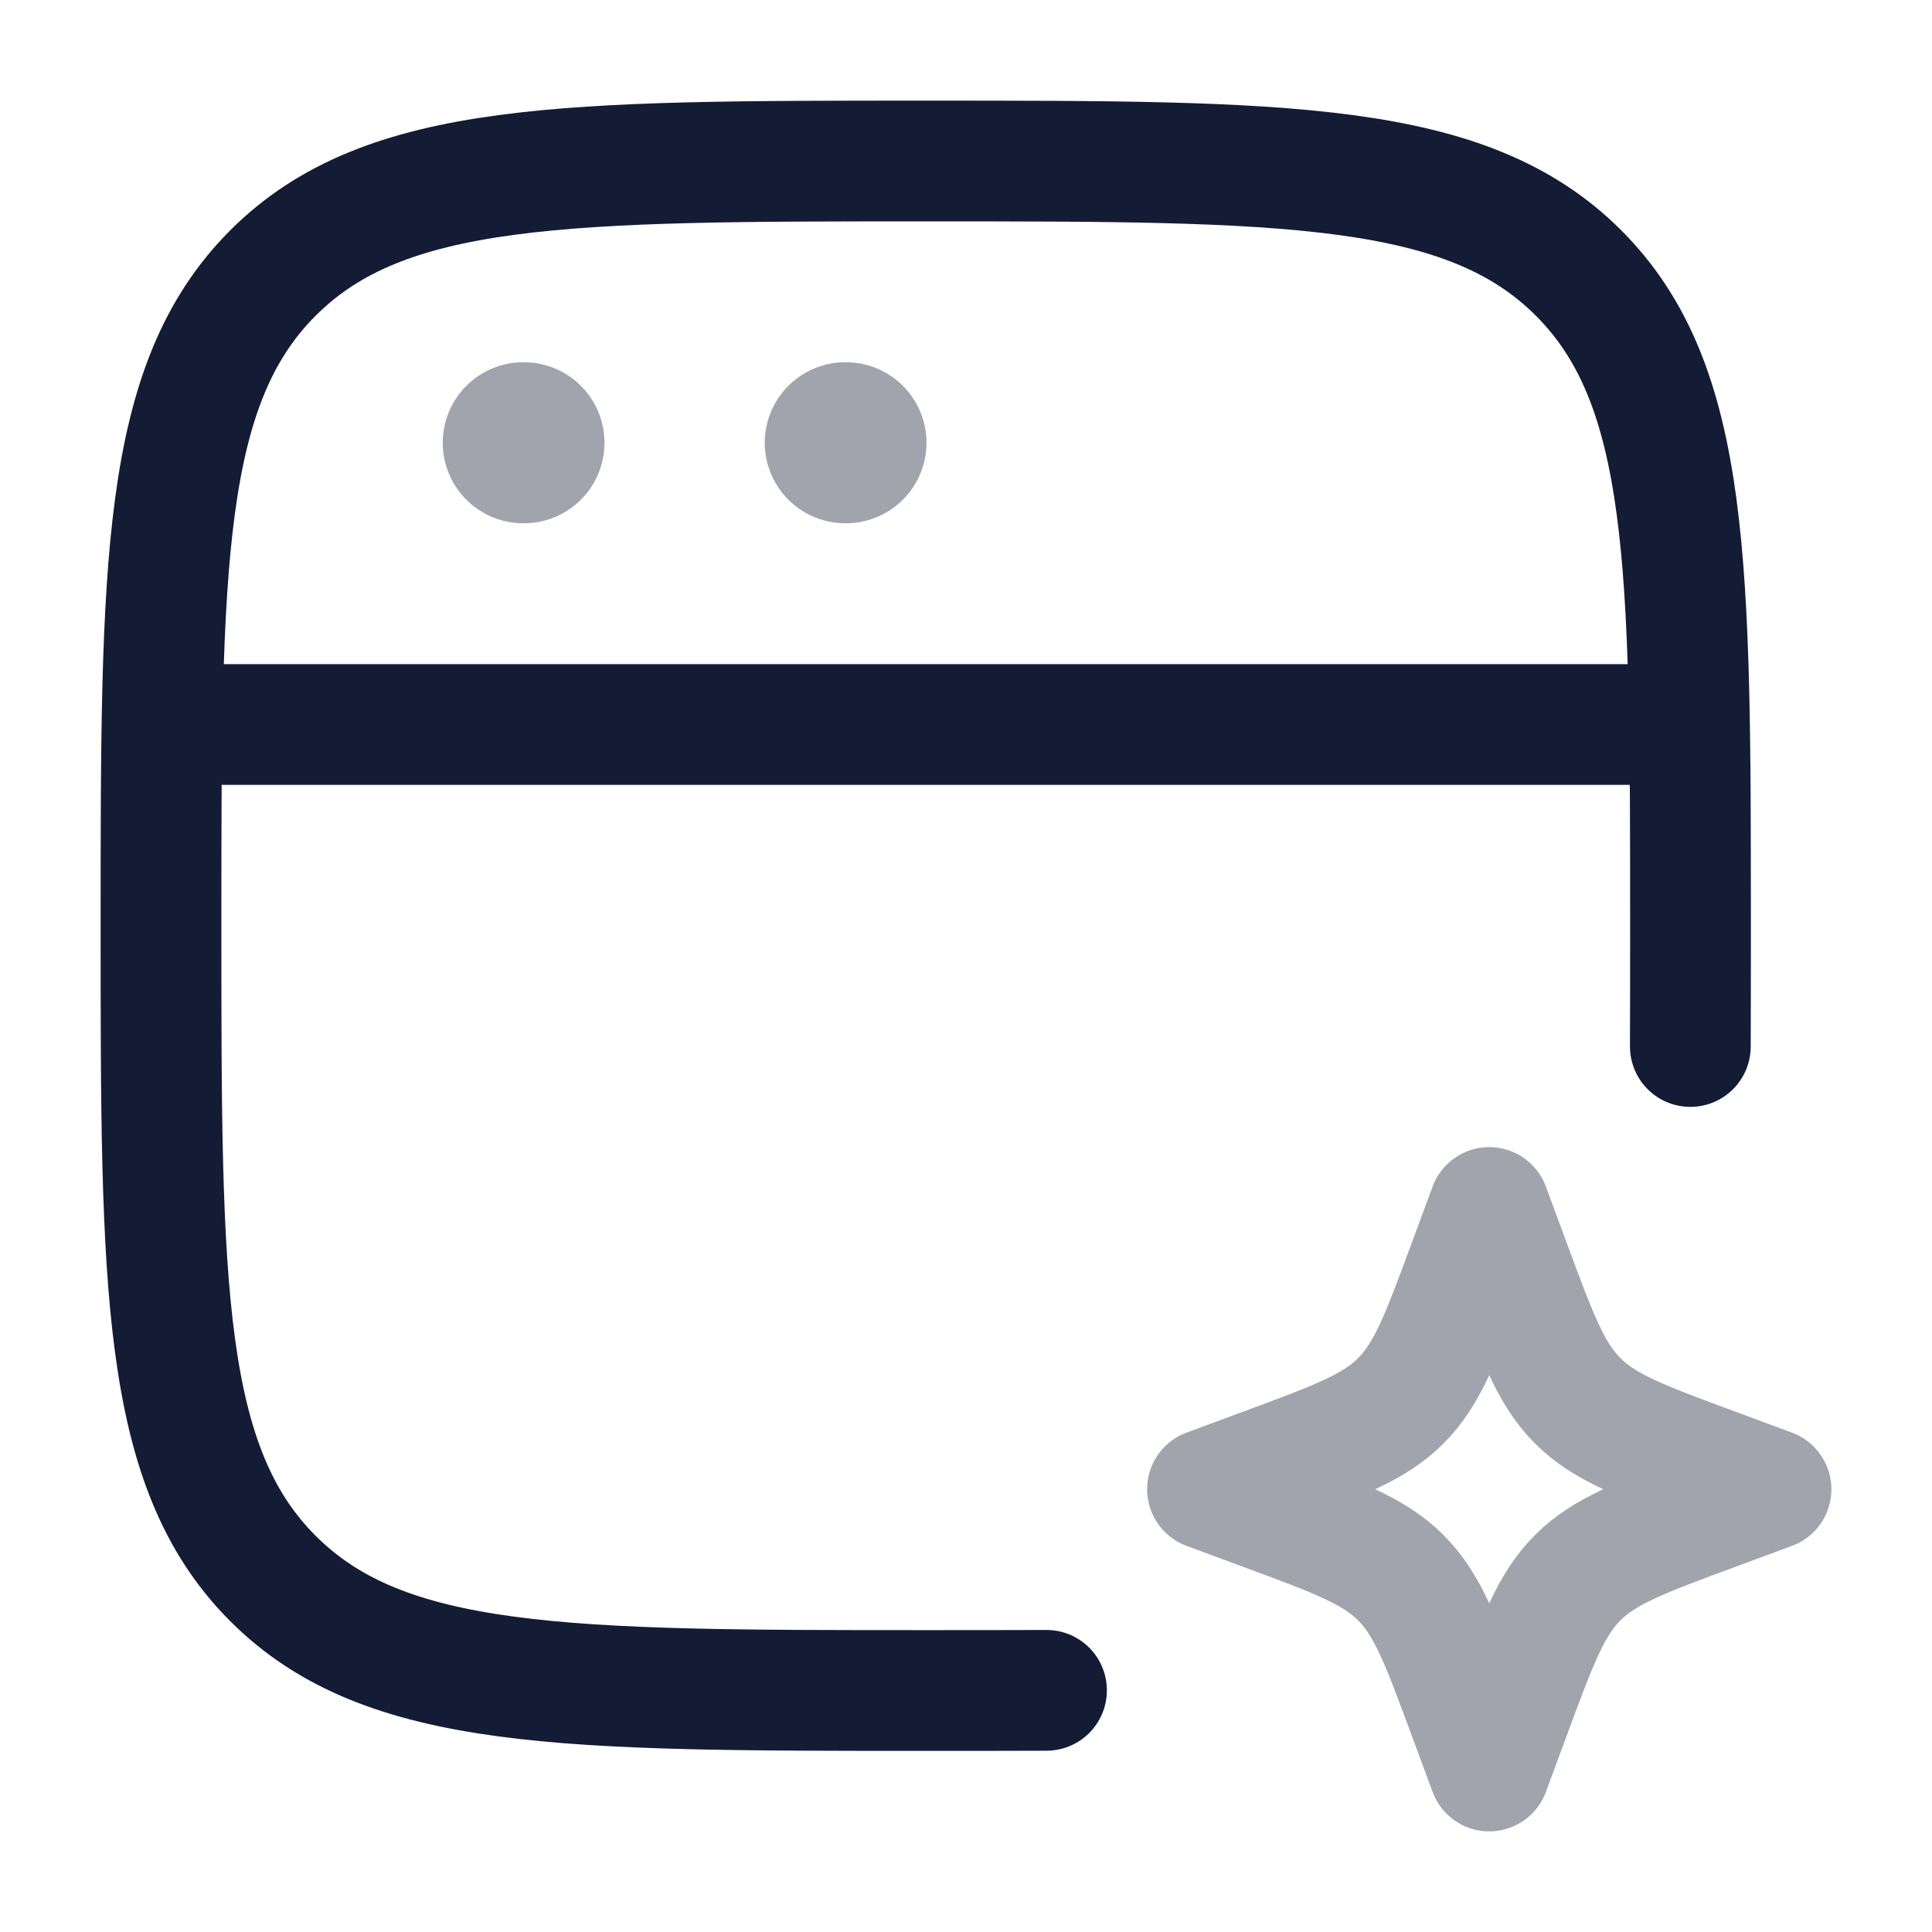 <svg width="24" height="24" viewBox="0 0 24 24" fill="none" xmlns="http://www.w3.org/2000/svg">
<path d="M20.998 13C21 12.53 21 12.031 21 11.5C21 7.022 21 4.782 19.609 3.391C18.218 2 15.978 2 11.5 2C7.022 2 4.782 2 3.391 3.391C2 4.782 2 7.022 2 11.5C2 15.978 2 18.218 3.391 19.609C4.782 21 7.022 21 11.5 21C12.031 21 12.53 21 13 20.998" stroke="#141B34" stroke-width="1.5" stroke-linecap="round"/>
<path opacity="0.4" d="M18.5 15L18.758 15.697C19.096 16.611 19.265 17.068 19.599 17.401C19.932 17.735 20.389 17.904 21.303 18.242L22 18.5L21.303 18.758C20.389 19.096 19.932 19.265 19.599 19.599C19.265 19.932 19.096 20.389 18.758 21.303L18.5 22L18.242 21.303C17.904 20.389 17.735 19.932 17.401 19.599C17.068 19.265 16.611 19.096 15.697 18.758L15 18.5L15.697 18.242C16.611 17.904 17.068 17.735 17.401 17.401C17.735 17.068 17.904 16.611 18.242 15.697L18.5 15Z" stroke="#141B34" stroke-width="1.5" stroke-linejoin="round"/>
<path d="M2 9H21" stroke="#141B34" stroke-width="1.5" stroke-linejoin="round"/>
<path opacity="0.4" d="M6.5 5.5H6.509" stroke="#141B34" stroke-width="2" stroke-linecap="round" stroke-linejoin="round"/>
<path opacity="0.4" d="M10.5 5.5H10.509" stroke="#141B34" stroke-width="2" stroke-linecap="round" stroke-linejoin="round"/>
</svg>
